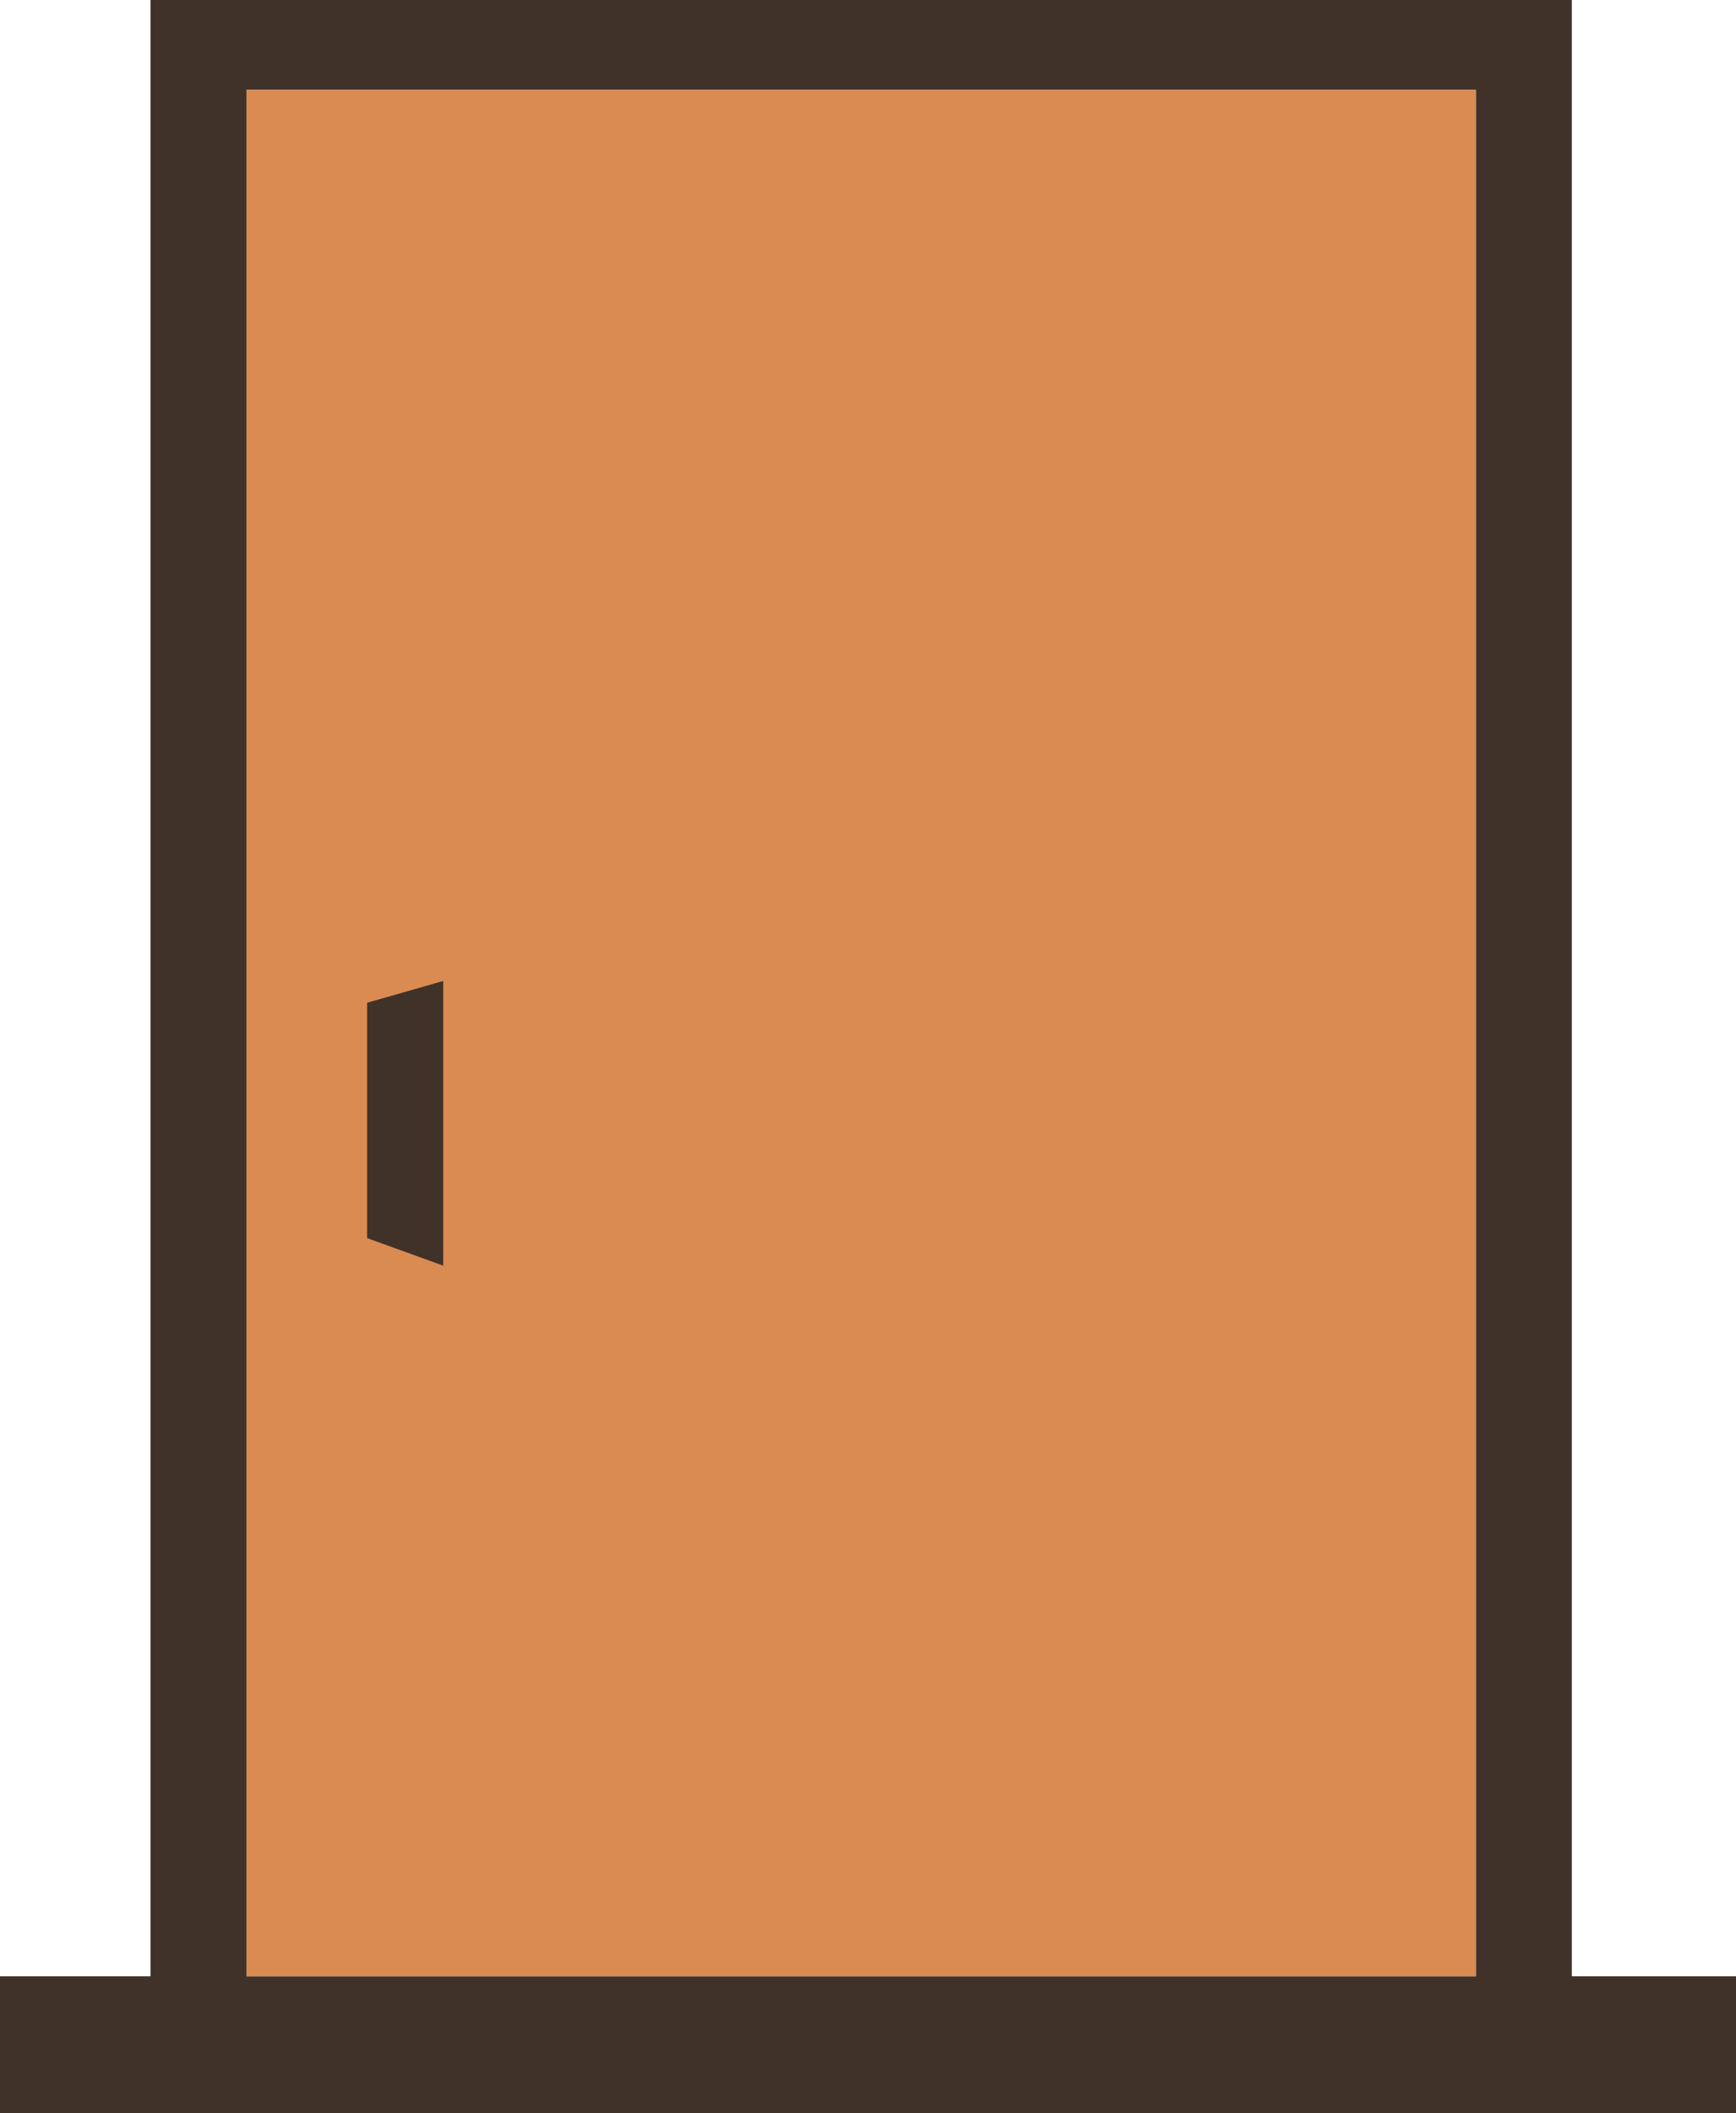 <svg xmlns="http://www.w3.org/2000/svg" fill-rule="evenodd" clip-rule="evenodd" image-rendering="optimizeQuality" shape-rendering="geometricPrecision" text-rendering="geometricPrecision" viewBox="0 0 421 512.356">
  <path fill="#403229" d="M0 479.136h421v33.22H0zM357.907 21.795v457.341h23.28V0H36.495v479.136h23.279V21.795h298.133z"/>
  <path fill="#DA8B52" d="M59.774 21.795h298.133v457.341H59.774z"/>
  <path fill="#403229" d="m89.022 243.109 18.466-5.282v69.017l-18.466-6.679v-57.056z"/>
</svg>
